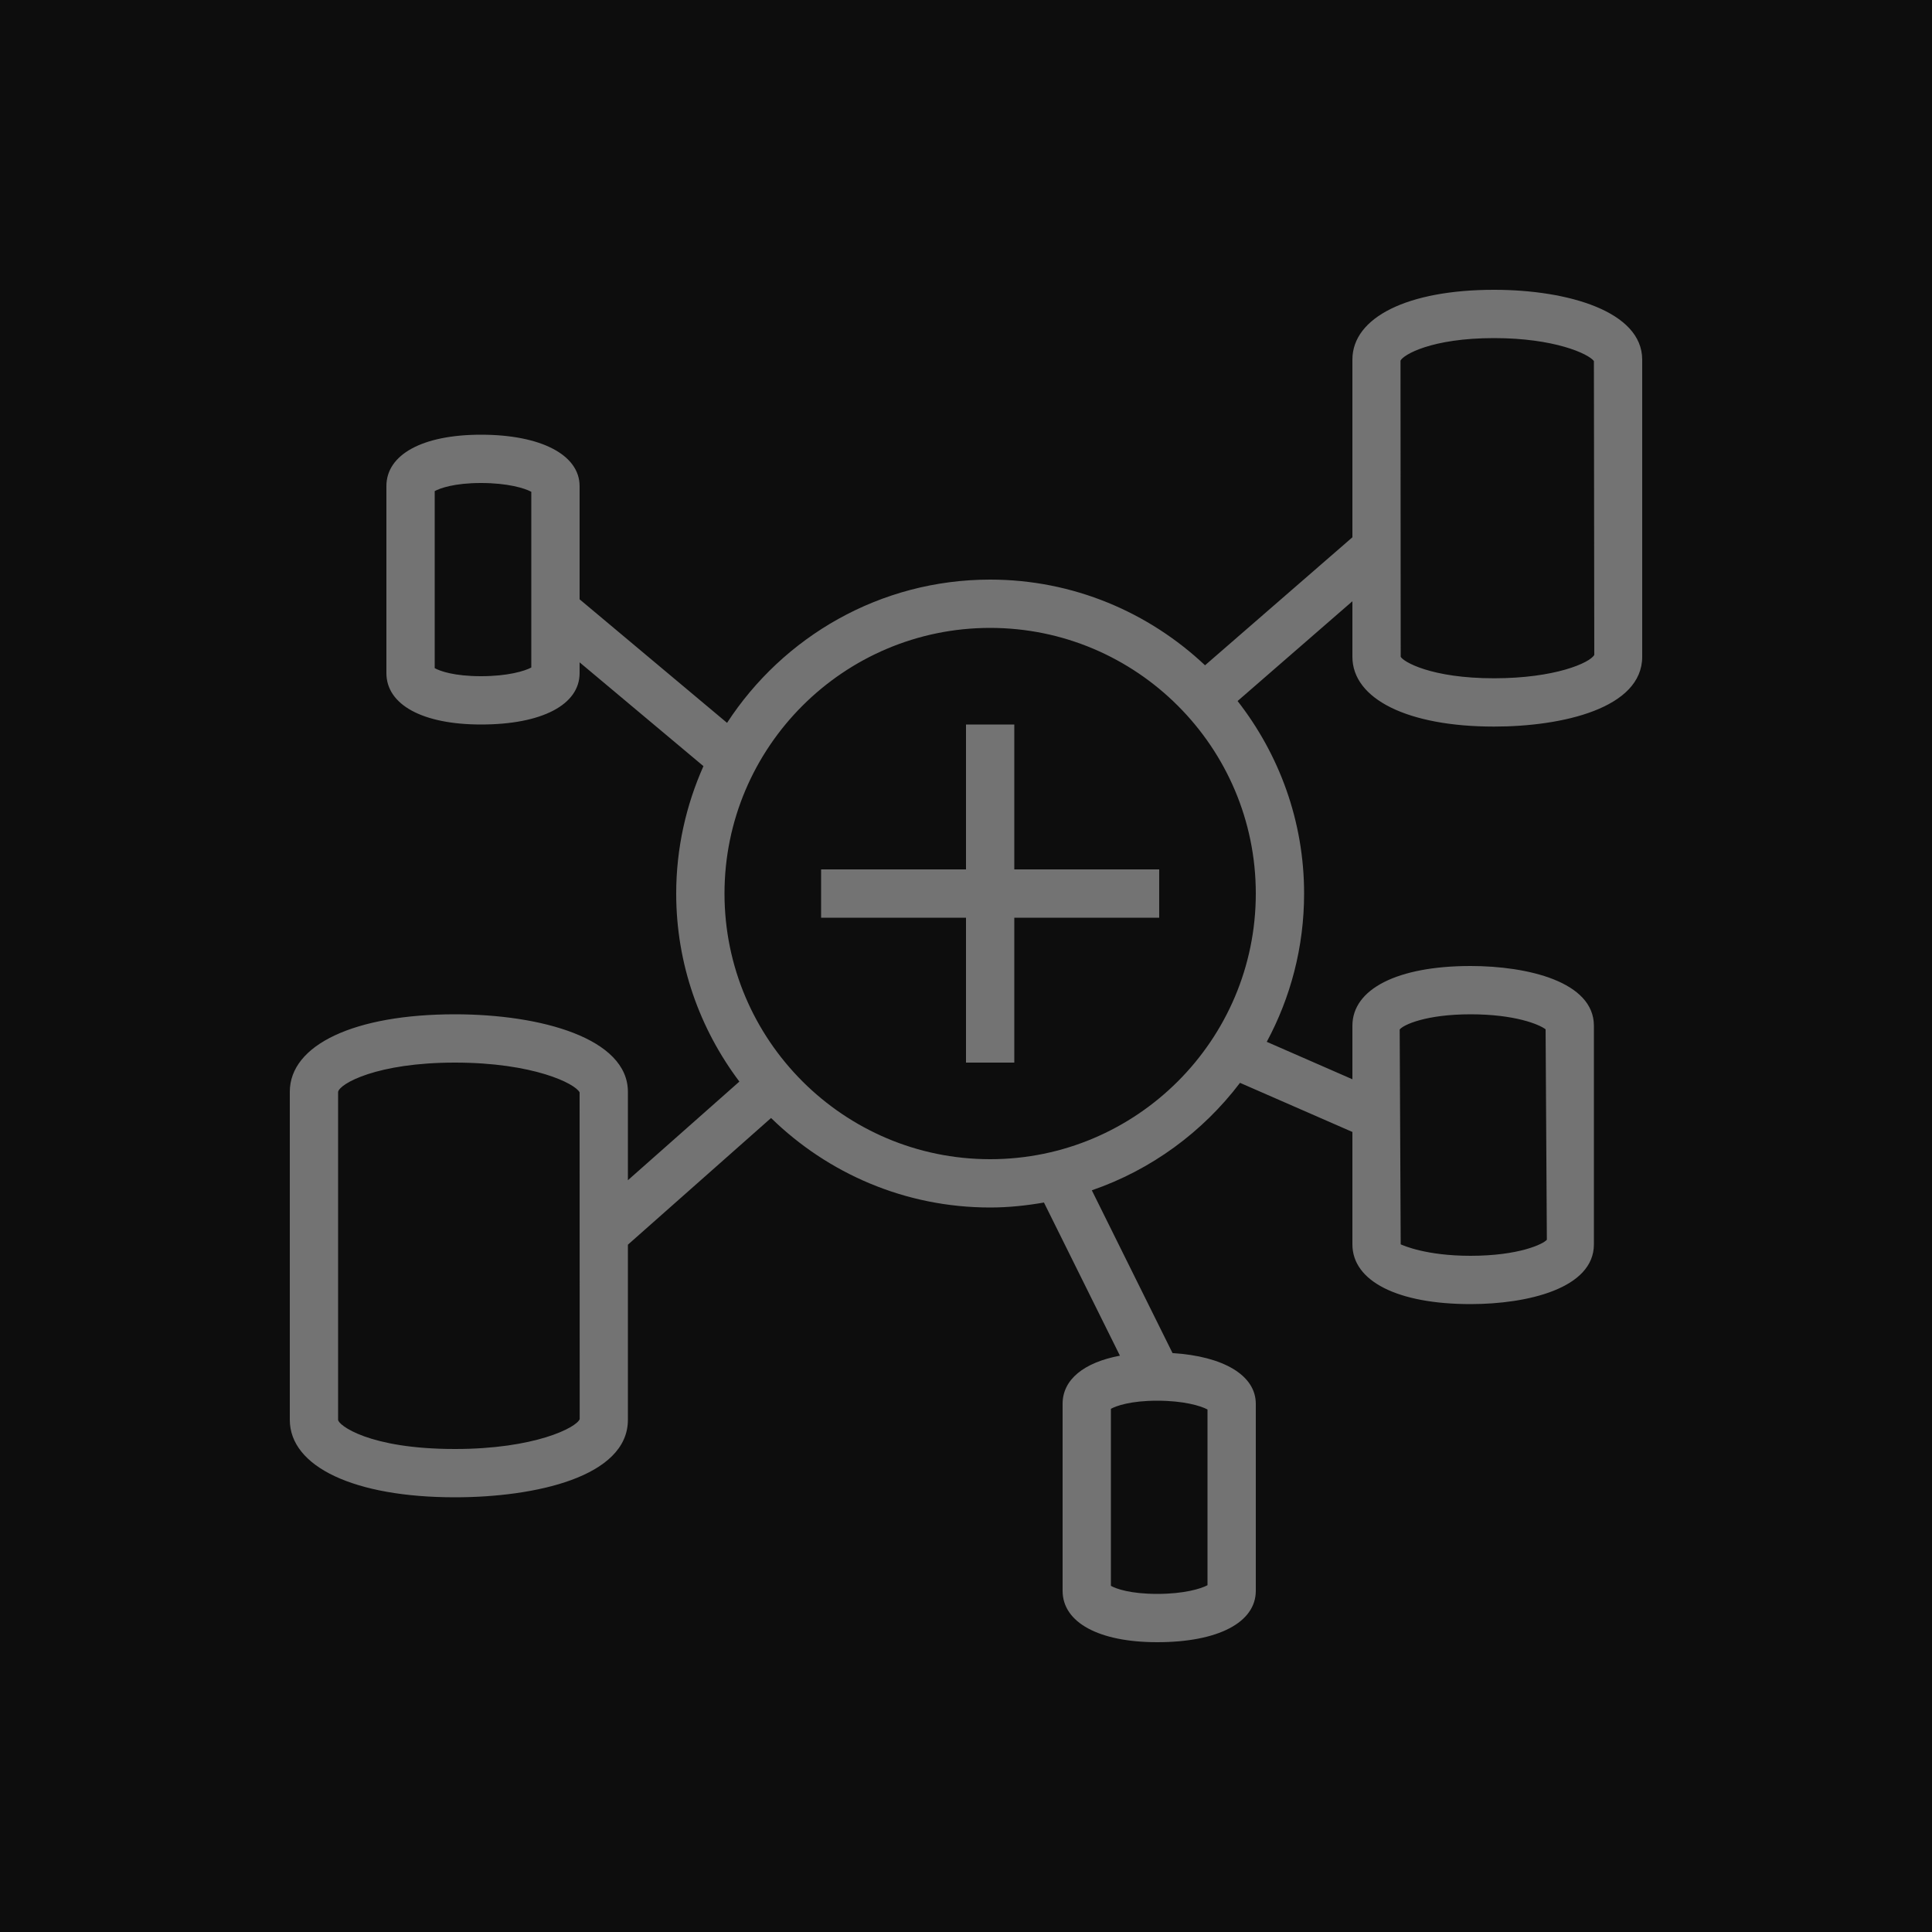 <?xml version="1.0" encoding="UTF-8"?>
<svg width="40px" height="40px" viewBox="0 0 40 40" version="1.1" xmlns="http://www.w3.org/2000/svg" xmlns:xlink="http://www.w3.org/1999/xlink">
    <title>Icon-Architecture/32/Arch_AWS-Glue-Elastic-Views_32</title>
    <g id="Icon-Architecture/32/Arch_AWS-Glue-Elastic-Views_32" stroke="none" stroke-width="1" fill="none" fill-rule="evenodd">
        <g id="Icon-Architecture-BG/32/Analytics" fill="rgb(13,13,13)">
            <rect id="Rectangle" x="0" y="0" width="40" height="40"></rect>
        </g>
        <g id="Icon-Service/32/AWS-Glue-Elastic-Views_32" transform="translate(6, 6)" fill="rgb(115,115,115)">
            <path d="M15,12 L18,12 L18,13 L15,13 L15,16 L14,16 L14,13 L11,13 L11,12 L14,12 L14,9 L15,9 L15,12 Z M24.933,8.043 C23.627,8.043 23.049,7.698 23,7.597 L22.996,1.467 C23.051,1.347 23.633,1 24.933,1 C26.183,1 26.888,1.325 27,1.475 L27.008,7.559 C26.919,7.722 26.198,8.043 24.933,8.043 L24.933,8.043 Z M14.5,18 C11.468,18 9,15.533 9,12.5 C9,9.467 11.468,7 14.5,7 C17.532,7 20,9.467 20,12.5 C20,15.533 17.532,18 14.5,18 L14.5,18 Z M24.446,15 C25.362,15 25.867,15.208 26,15.311 L26.026,19.667 C25.955,19.756 25.447,20 24.446,20 C23.525,20 23.054,19.786 23,19.763 L22.979,15.315 C23.054,15.217 23.526,15 24.446,15 L24.446,15 Z M19,26.82 C18.865,26.893 18.513,27 17.959,27 C17.404,27 17.108,26.894 17,26.833 L17,23.168 C17.109,23.108 17.405,23 17.959,23 C18.512,23 18.864,23.108 19,23.182 L19,26.82 Z M3.419,24 C1.63,24 1,23.501 1,23.395 L1,16.606 C1.035,16.434 1.806,16 3.419,16 C5.043,16 5.913,16.436 6,16.617 L6.002,23.381 C5.936,23.557 5.069,24 3.419,24 L3.419,24 Z M5,7.82 C4.865,7.893 4.513,8 3.959,8 C3.404,8 3.108,7.894 3,7.833 L3,4.168 C3.109,4.108 3.405,4 3.959,4 C4.512,4 4.864,4.108 5,4.182 L5,7.82 Z M24.933,0 C23.151,0 22,0.567 22,1.446 L22,5.124 L18.949,7.774 C17.785,6.678 16.222,6 14.5,6 C12.219,6 10.213,7.184 9.053,8.966 L6,6.408 L6,4.064 C6,3.417 5.199,3 3.959,3 C2.751,3 2,3.408 2,4.064 L2,7.936 C2,8.592 2.751,9 3.959,9 C5.218,9 6,8.592 6,7.936 L6,7.713 L8.564,9.862 C8.205,10.669 8,11.561 8,12.5 C8,13.961 8.49,15.306 9.308,16.393 L7,18.435 L7,16.605 C7,15.497 5.201,15 3.419,15 C1.342,15 0,15.63 0,16.605 L0,23.395 C0,24.37 1.342,25 3.419,25 C5.071,25 7,24.58 7,23.395 L7,19.77 L9.964,17.147 C11.137,18.292 12.736,19 14.5,19 C14.881,19 15.252,18.96 15.614,18.897 L17.187,22.068 C16.44,22.208 16,22.563 16,23.064 L16,26.936 C16,27.592 16.751,28 17.959,28 C19.218,28 20,27.592 20,26.936 L20,23.064 C20,22.475 19.332,22.08 18.276,22.014 L16.605,18.644 C17.837,18.22 18.9,17.437 19.673,16.419 L22,17.436 L22,19.763 C22,20.526 22.937,21 24.446,21 C25.624,21 27,20.676 27,19.763 L27,15.237 C27,14.324 25.624,14 24.446,14 C22.937,14 22,14.474 22,15.237 L22,16.345 L20.227,15.57 C20.719,14.655 21,13.61 21,12.5 C21,10.997 20.482,9.616 19.623,8.514 L22,6.448 L22,7.597 C22,8.475 23.151,9.043 24.933,9.043 C26.348,9.043 28,8.664 28,7.597 L28,1.446 C28,0.447 26.459,0 24.933,0 L24.933,0 Z" id="Fill-5"></path>
        </g>
    </g>
</svg>